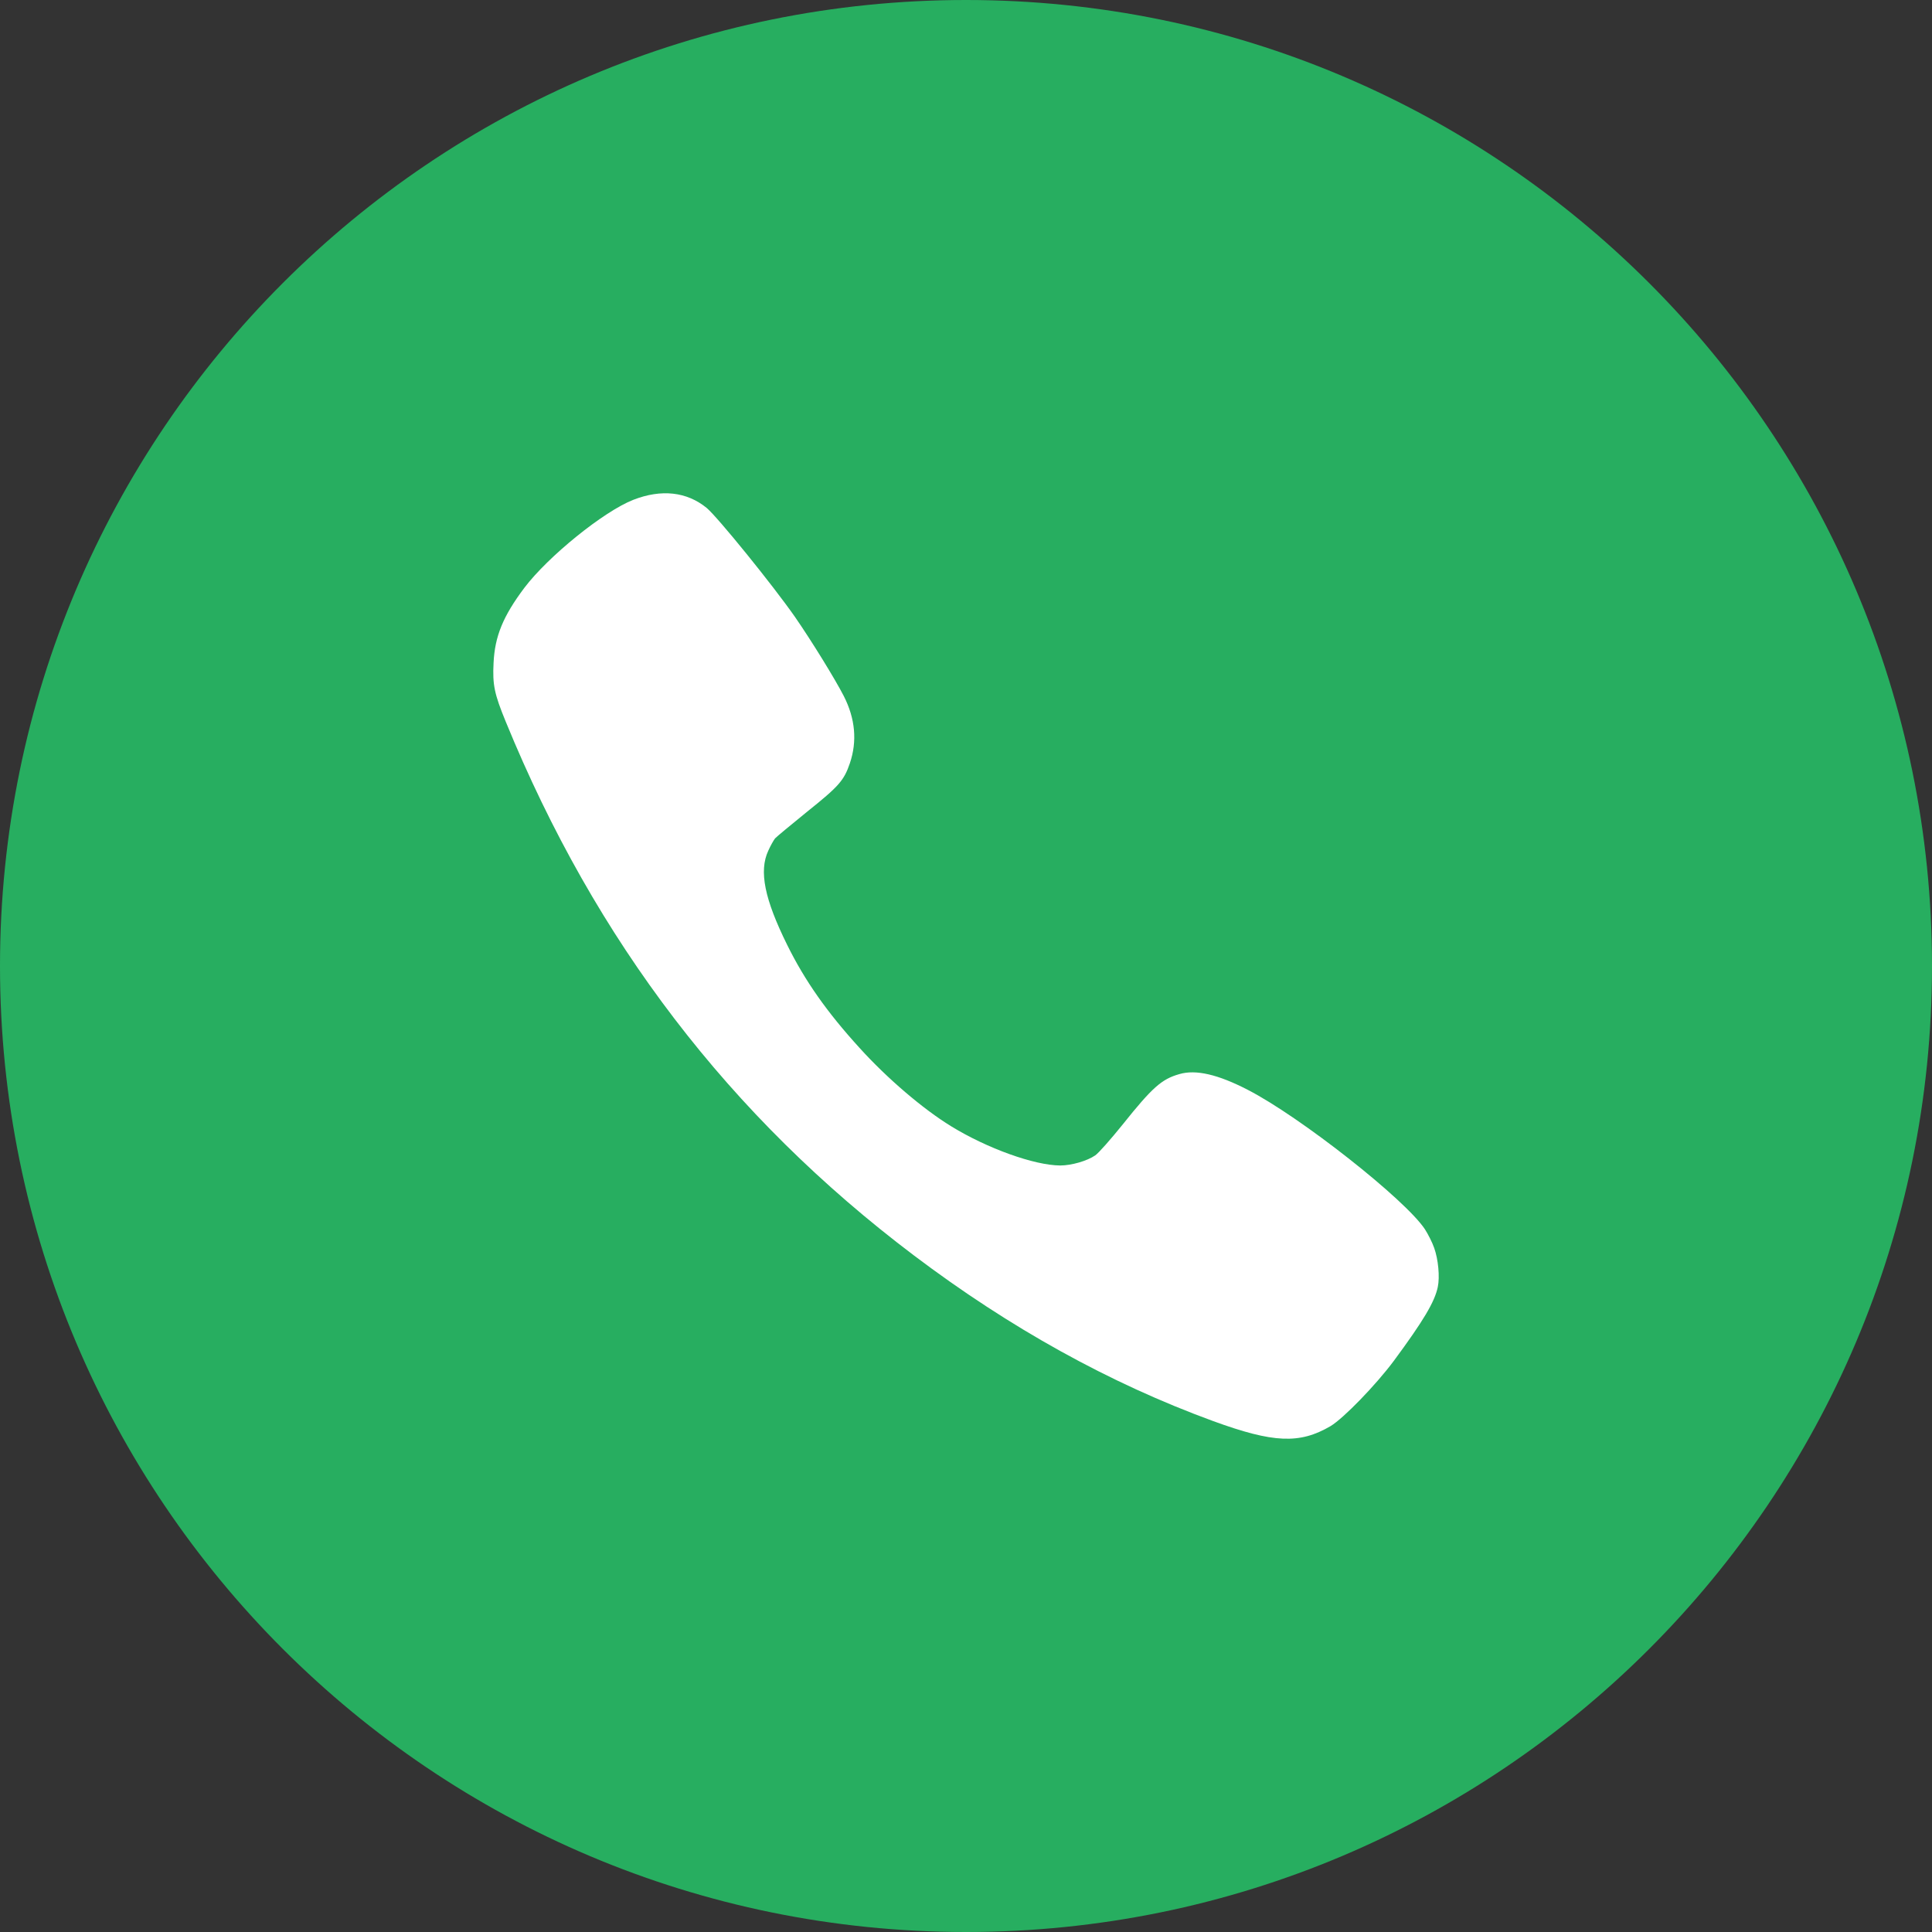 <svg width="47" height="47" viewBox="0 0 47 47" fill="none" xmlns="http://www.w3.org/2000/svg">
<rect x="0" y="0" width="47" height="47" fill="#333333" stroke="none"/>
<path fill-rule="evenodd" clip-rule="evenodd" d="M23.5 0C36.479 0 47 10.521 47 23.5C47 36.479 36.479 47 23.5 47C10.521 47 0 36.479 0 23.5C0 10.521 10.521 0 23.5 0Z" fill="#27AE60"/>
<path fill-rule="evenodd" clip-rule="evenodd" d="M34.89 30.36C34.845 30.227 34.739 30.022 34.664 29.904C34.188 29.182 31.634 27.171 30.358 26.514C29.63 26.137 29.09 26.012 28.69 26.13C28.26 26.252 28.033 26.453 27.313 27.354C27.022 27.715 26.724 28.053 26.645 28.106C26.448 28.243 26.064 28.353 25.792 28.353C25.162 28.349 24.018 27.939 23.139 27.399C22.456 26.981 21.58 26.233 20.909 25.491C20.116 24.621 19.577 23.853 19.15 22.987C18.599 21.873 18.459 21.193 18.69 20.695C18.746 20.57 18.822 20.437 18.856 20.395C18.89 20.357 19.244 20.064 19.637 19.745C20.407 19.129 20.531 18.989 20.675 18.567C20.856 18.031 20.807 17.484 20.527 16.933C20.312 16.515 19.75 15.602 19.343 15.013C18.803 14.238 17.459 12.581 17.192 12.357C16.709 11.962 16.09 11.893 15.407 12.159C14.686 12.441 13.335 13.535 12.757 14.299C12.237 14.991 12.037 15.481 12.007 16.127C11.98 16.659 12.025 16.879 12.305 17.56C14.49 22.896 17.75 27.156 22.229 30.538C24.569 32.306 26.996 33.651 29.513 34.571C30.981 35.107 31.618 35.133 32.369 34.693C32.686 34.502 33.471 33.693 33.909 33.104C34.633 32.123 34.901 31.671 34.977 31.31C35.03 31.063 34.988 30.634 34.89 30.36Z" fill="white"/>
</svg>
